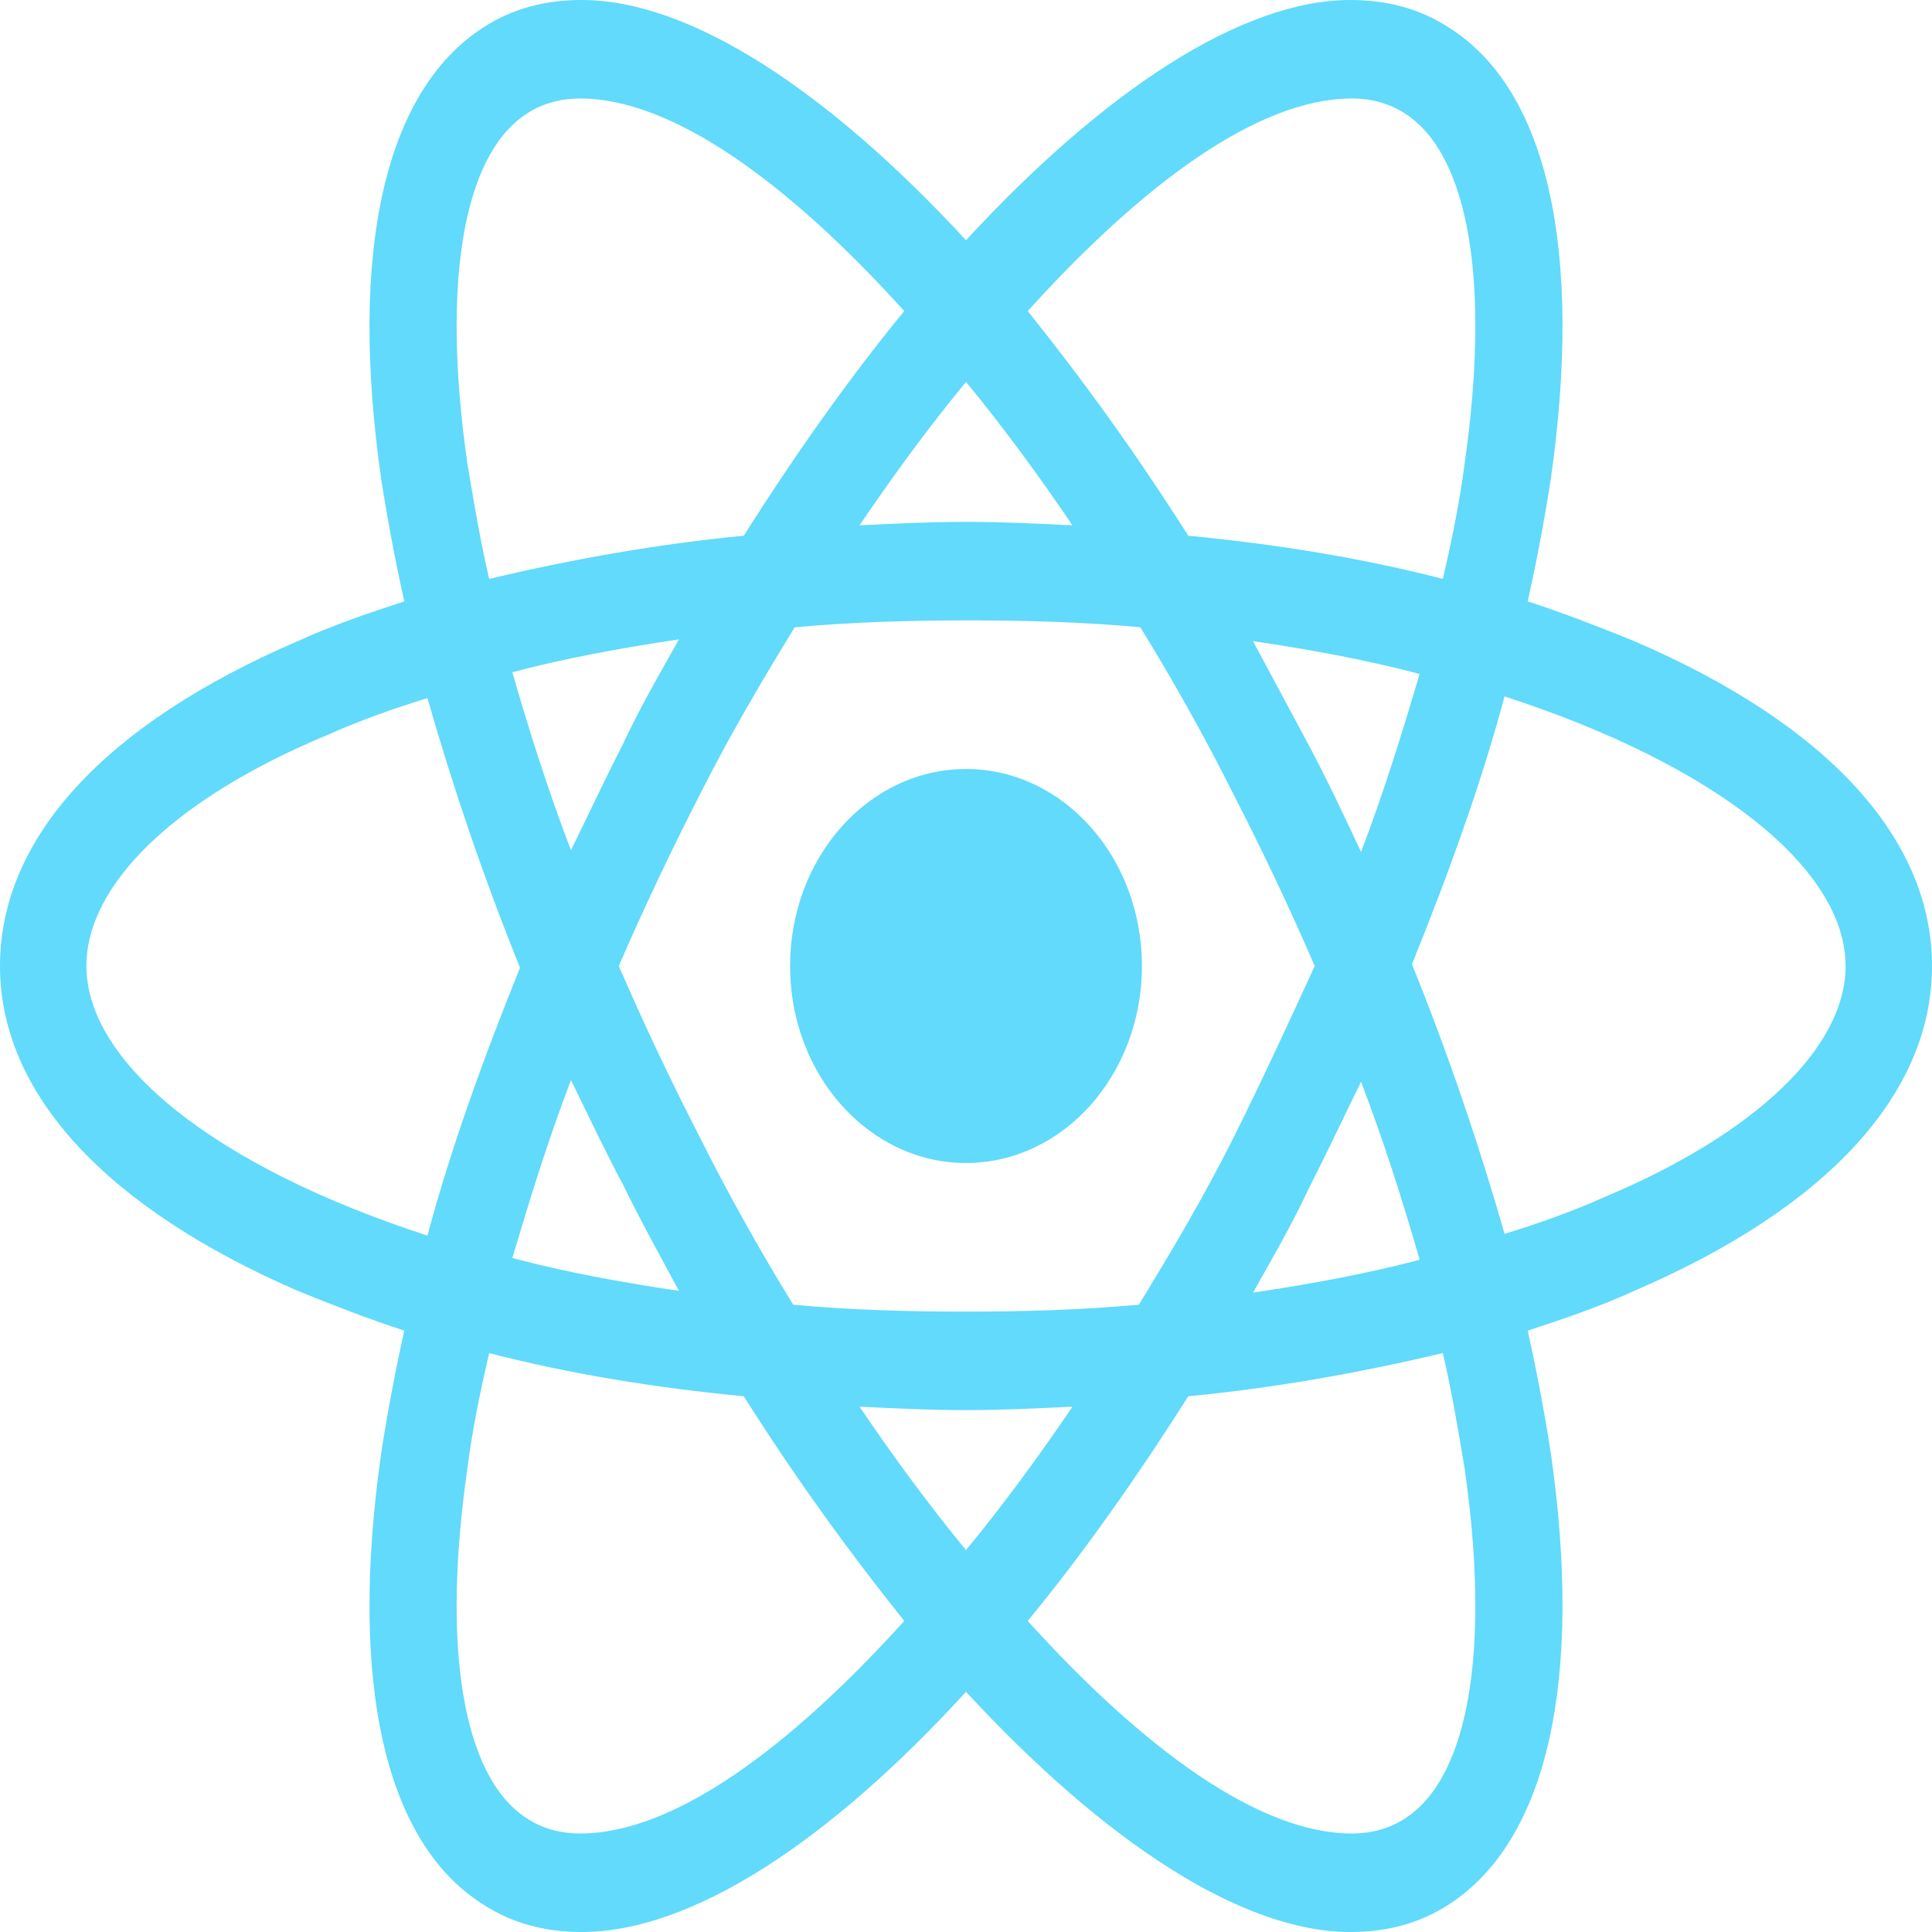 <svg width="175" height="175" viewBox="0 0 175 175" fill="none" xmlns="http://www.w3.org/2000/svg">
<path d="M87.5 105.344C96.3 105.344 103.435 97.355 103.435 87.5C103.435 77.645 96.3 69.656 87.5 69.656C78.7 69.656 71.566 77.645 71.566 87.5C71.566 97.355 78.7 105.344 87.5 105.344Z" fill="#61DAFB"/>
<path d="M148.023 58.072C144.948 56.82 141.733 55.568 138.379 54.472C139.217 50.716 139.916 46.959 140.475 43.359C143.411 22.697 140.196 8.14 131.25 2.504C128.594 0.783 125.659 0 122.304 0C112.52 0 100.08 8.14 87.5 21.758C74.92 8.14 62.48 0 52.696 0C49.341 0 46.406 0.783 43.75 2.504C34.804 8.296 31.59 22.853 34.525 43.359C35.084 46.959 35.783 50.716 36.621 54.472C33.267 55.568 30.052 56.664 26.977 58.072C9.505 65.586 0 75.917 0 87.5C0 99.083 9.645 109.414 26.977 116.928C30.052 118.18 33.267 119.432 36.621 120.528C35.783 124.284 35.084 128.041 34.525 131.641C31.59 152.303 34.804 166.86 43.75 172.496C46.406 174.217 49.341 175 52.696 175C62.62 175 75.06 166.86 87.5 153.242C100.08 166.86 112.52 175 122.304 175C125.659 175 128.594 174.217 131.25 172.496C140.196 166.704 143.411 152.147 140.475 131.641C139.916 128.041 139.217 124.284 138.379 120.528C141.733 119.432 144.948 118.336 148.023 116.928C165.495 109.414 175 99.083 175 87.5C175 75.917 165.495 65.586 148.023 58.072ZM127.336 10.331C133.067 14.088 135.024 25.671 132.648 42.106C132.228 45.394 131.53 48.837 130.691 52.437C123.423 50.559 115.735 49.307 107.628 48.524C102.875 41.011 97.983 34.28 93.091 28.175C103.435 16.749 113.918 8.922 122.444 8.922C124.261 8.922 125.938 9.392 127.336 10.331ZM111.681 103.153C109.165 108.162 106.23 113.171 103.155 118.18C97.983 118.649 92.811 118.806 87.5 118.806C82.049 118.806 76.877 118.649 71.845 118.18C68.77 113.171 65.974 108.162 63.459 103.153C60.803 97.987 58.287 92.665 56.05 87.5C58.287 82.335 60.803 77.013 63.459 71.847C65.974 66.838 68.91 61.829 71.985 56.82C77.156 56.351 82.328 56.194 87.64 56.194C93.091 56.194 98.263 56.351 103.295 56.82C106.37 61.829 109.165 66.838 111.681 71.847C114.337 77.013 116.853 82.335 119.089 87.5C116.713 92.665 114.337 97.831 111.681 103.153ZM123.283 97.987C125.379 103.466 127.057 108.788 128.594 114.11C123.842 115.362 118.81 116.301 113.498 117.084C115.176 114.11 116.993 110.979 118.53 107.692C120.208 104.405 121.745 101.118 123.283 97.987ZM87.5 140.407C84.145 136.337 80.93 131.954 77.855 127.415C81.07 127.572 84.285 127.728 87.5 127.728C90.715 127.728 93.93 127.572 97.145 127.415C94.07 131.954 90.855 136.337 87.5 140.407ZM61.502 116.928C56.19 116.145 51.158 115.206 46.406 113.953C47.943 108.788 49.621 103.309 51.717 97.831C53.255 100.962 54.792 104.249 56.47 107.379C58.147 110.823 59.824 113.797 61.502 116.928ZM51.717 77.013C49.621 71.534 47.943 66.212 46.406 60.89C51.158 59.638 56.19 58.699 61.502 57.916C59.824 60.89 58.007 64.021 56.47 67.308C54.792 70.595 53.255 73.882 51.717 77.013ZM87.5 34.593C90.855 38.663 94.07 43.046 97.145 47.585C93.93 47.428 90.715 47.272 87.5 47.272C84.285 47.272 81.07 47.428 77.855 47.585C80.93 43.046 84.145 38.663 87.5 34.593ZM118.53 67.464L113.498 58.072C118.81 58.855 123.842 59.794 128.594 61.047C127.057 66.212 125.379 71.691 123.283 77.169C121.745 73.882 120.208 70.595 118.53 67.464ZM42.352 42.106C39.976 25.671 41.933 14.088 47.664 10.331C49.062 9.392 50.739 8.922 52.556 8.922C60.943 8.922 71.426 16.592 81.909 28.175C77.017 34.123 72.125 41.011 67.372 48.524C59.265 49.307 51.578 50.716 44.309 52.437C43.47 48.837 42.911 45.394 42.352 42.106ZM7.827 87.5C7.827 80.143 15.795 72.317 29.772 66.525C32.568 65.273 35.643 64.177 38.718 63.238C40.955 71.064 43.75 79.361 47.105 87.656C43.75 95.953 40.815 104.092 38.718 111.919C19.429 105.657 7.827 96.266 7.827 87.5ZM47.664 164.669C41.933 160.912 39.976 149.329 42.352 132.894C42.772 129.606 43.47 126.163 44.309 122.563C51.578 124.441 59.265 125.693 67.372 126.476C72.125 133.989 77.017 140.72 81.909 146.825C71.566 158.251 61.082 166.078 52.556 166.078C50.739 166.078 49.062 165.608 47.664 164.669ZM132.648 132.894C135.024 149.329 133.067 160.912 127.336 164.669C125.938 165.608 124.261 166.078 122.444 166.078C114.058 166.078 103.574 158.408 93.091 146.825C97.983 140.877 102.875 133.989 107.628 126.476C115.735 125.693 123.423 124.284 130.691 122.563C131.53 126.163 132.089 129.606 132.648 132.894ZM145.228 108.475C142.432 109.727 139.357 110.823 136.282 111.762C134.046 103.936 131.25 95.639 127.895 87.344C131.25 79.047 134.185 70.908 136.282 63.081C155.571 69.343 167.173 78.734 167.173 87.5C167.173 94.857 159.066 102.683 145.228 108.475Z" fill="#61DAFB"/>
</svg>

